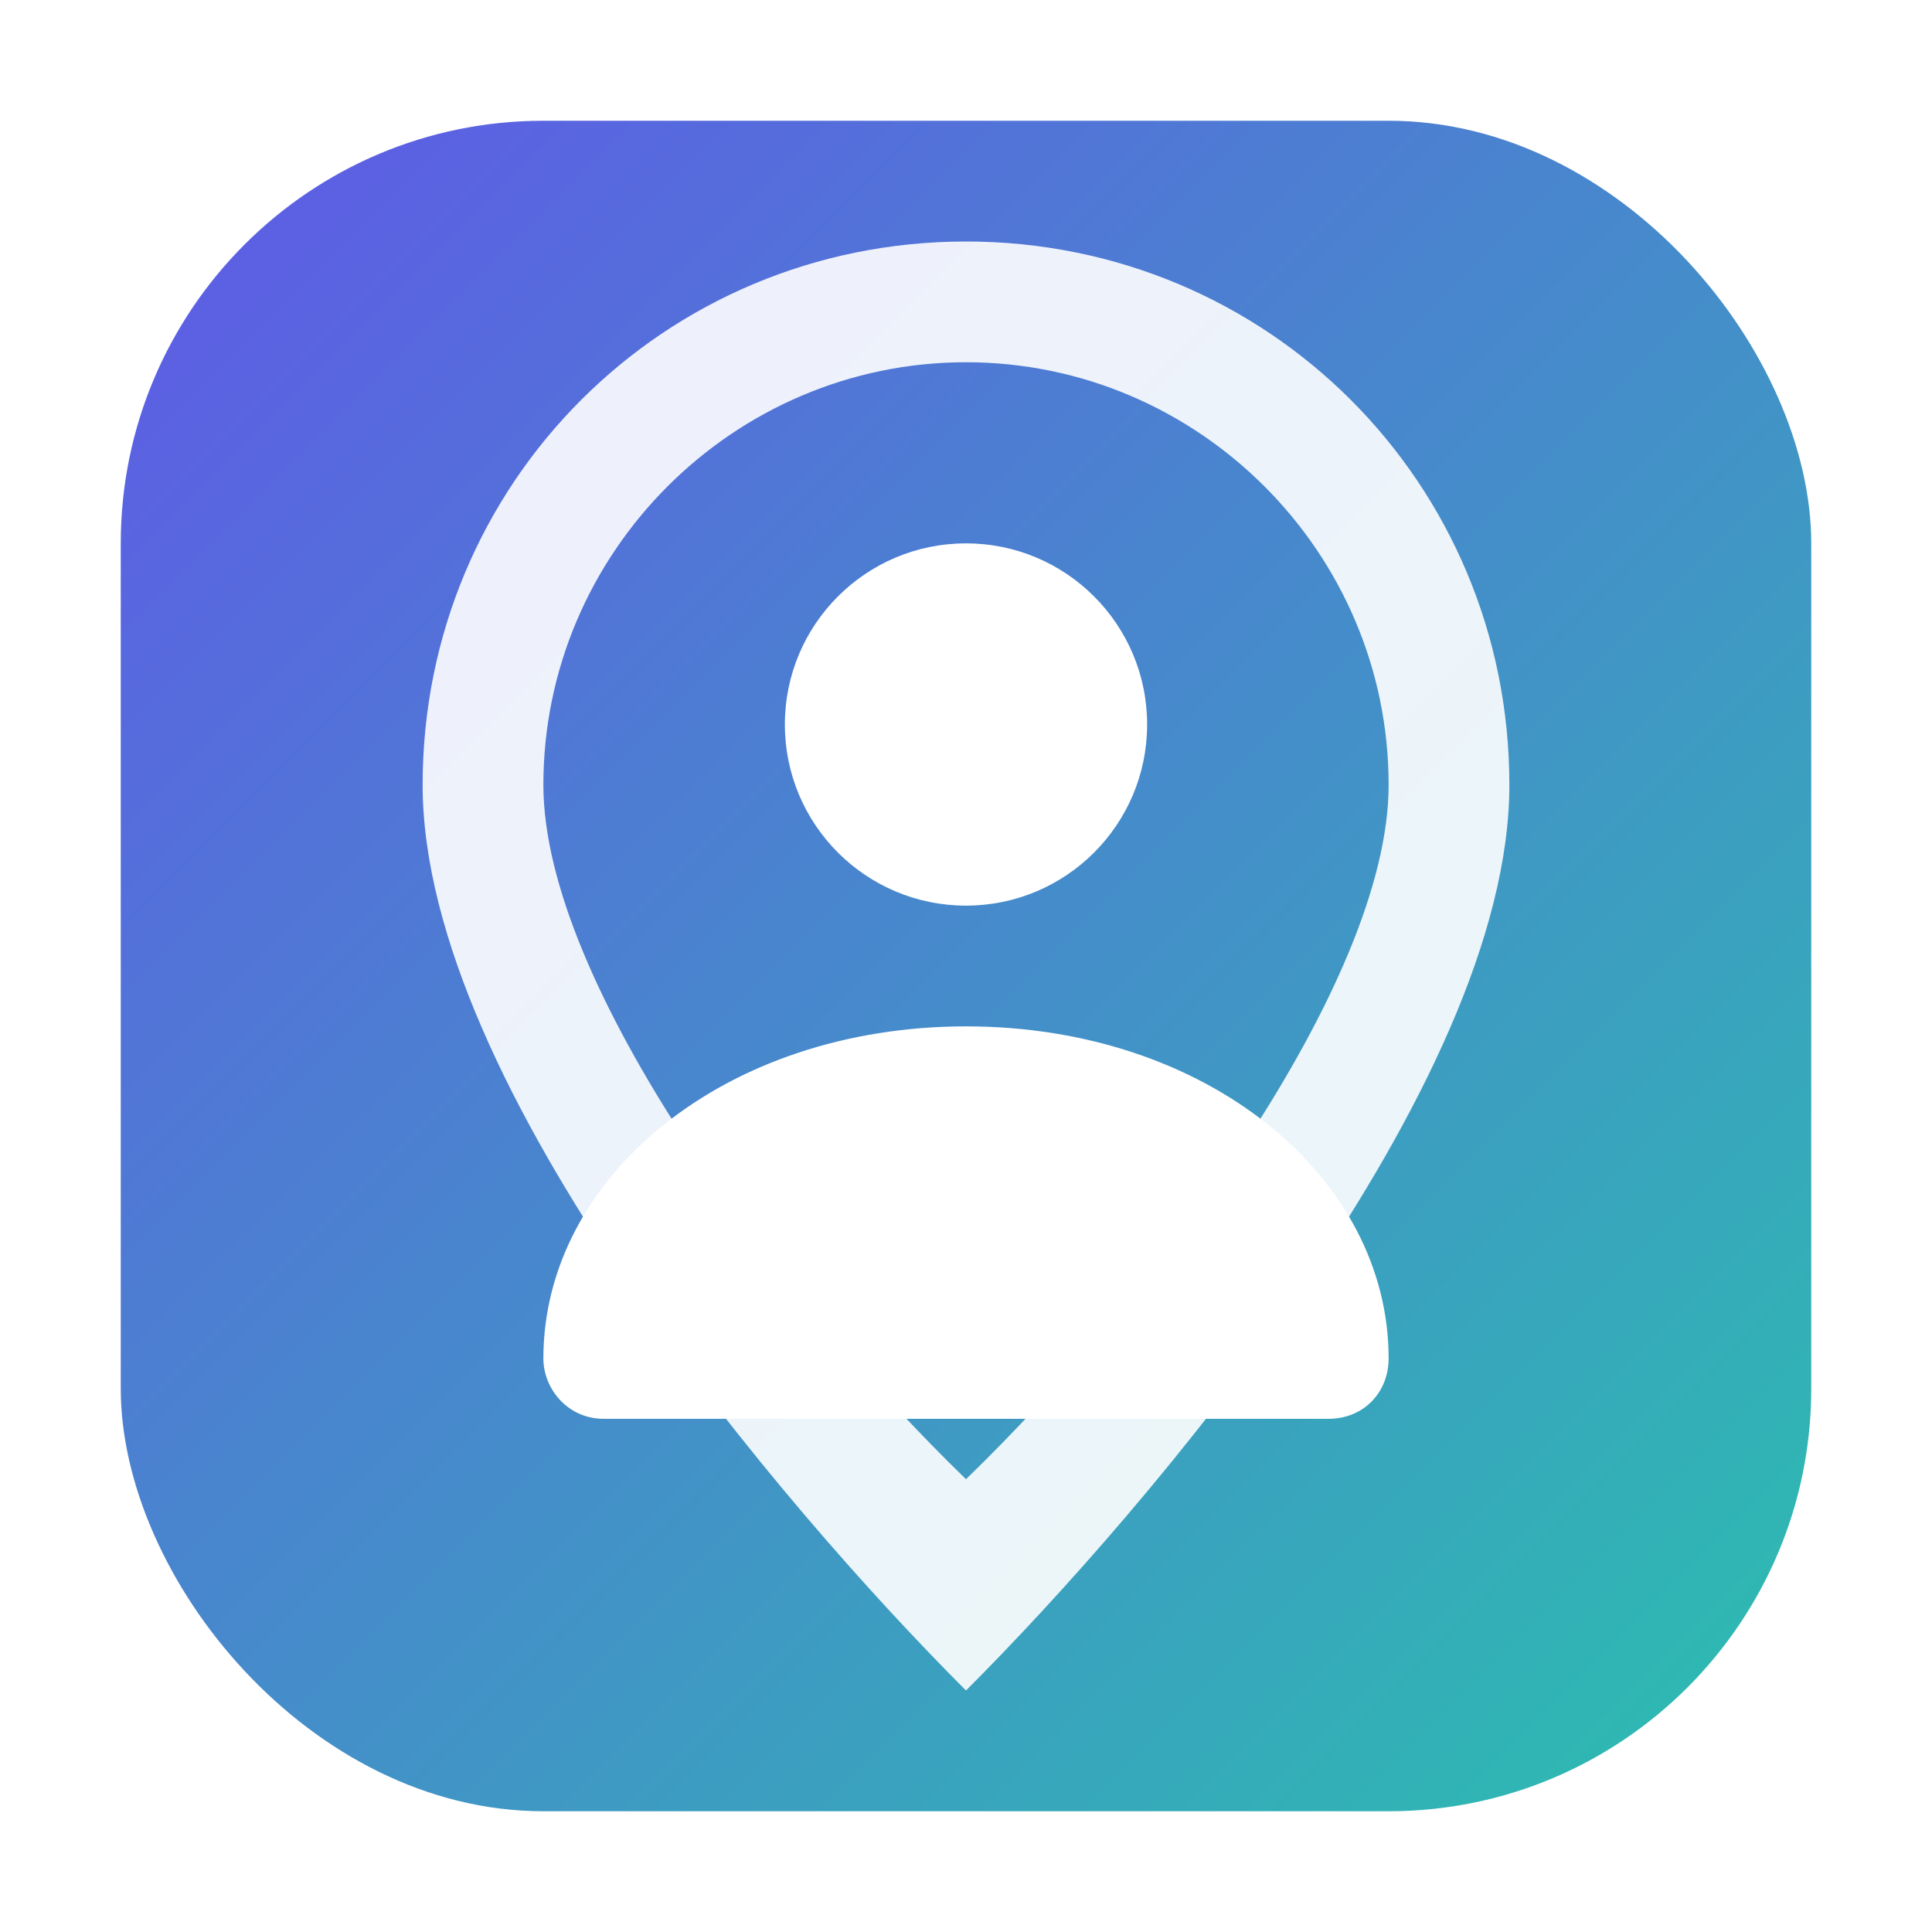 <svg xmlns="http://www.w3.org/2000/svg" viewBox="0 0 64 64" width="64" height="64">
  <defs>
    <linearGradient id="g" x1="0" y1="0" x2="1" y2="1">
      <stop offset="0%" stop-color="#4f46e5" stop-opacity="0.9"/>
      <stop offset="100%" stop-color="#14b8a6" stop-opacity="0.9"/>
    </linearGradient>
    <filter id="s" x="-20%" y="-20%" width="140%" height="140%">
      <feDropShadow dx="0" dy="2" stdDeviation="2" flood-color="#000" flood-opacity="0.15"/>
    </filter>
  </defs>
  <rect x="4" y="4" width="56" height="56" rx="14" ry="14" fill="url(#g)" filter="url(#s)"/>
  <g fill="#fff">
    <circle cx="32" cy="24" r="6"/>
    <path d="M32 34c-8 0-14 5-14 11 0 1 .8 2 2 2h24c1.2 0 2-.9 2-2 0-6-6-11-14-11z"/>
    <path d="M32 8c-10 0-18 8-18 18 0 10 12 24 18 30 6-6 18-20 18-30 0-10-8-18-18-18zm0 4c7.7 0 14 6.3 14 14 0 6.6-7.8 17-14 23-6.2-6-14-16.4-14-23 0-7.7 6.3-14 14-14z" opacity="0.9"/>
  </g>
</svg>

